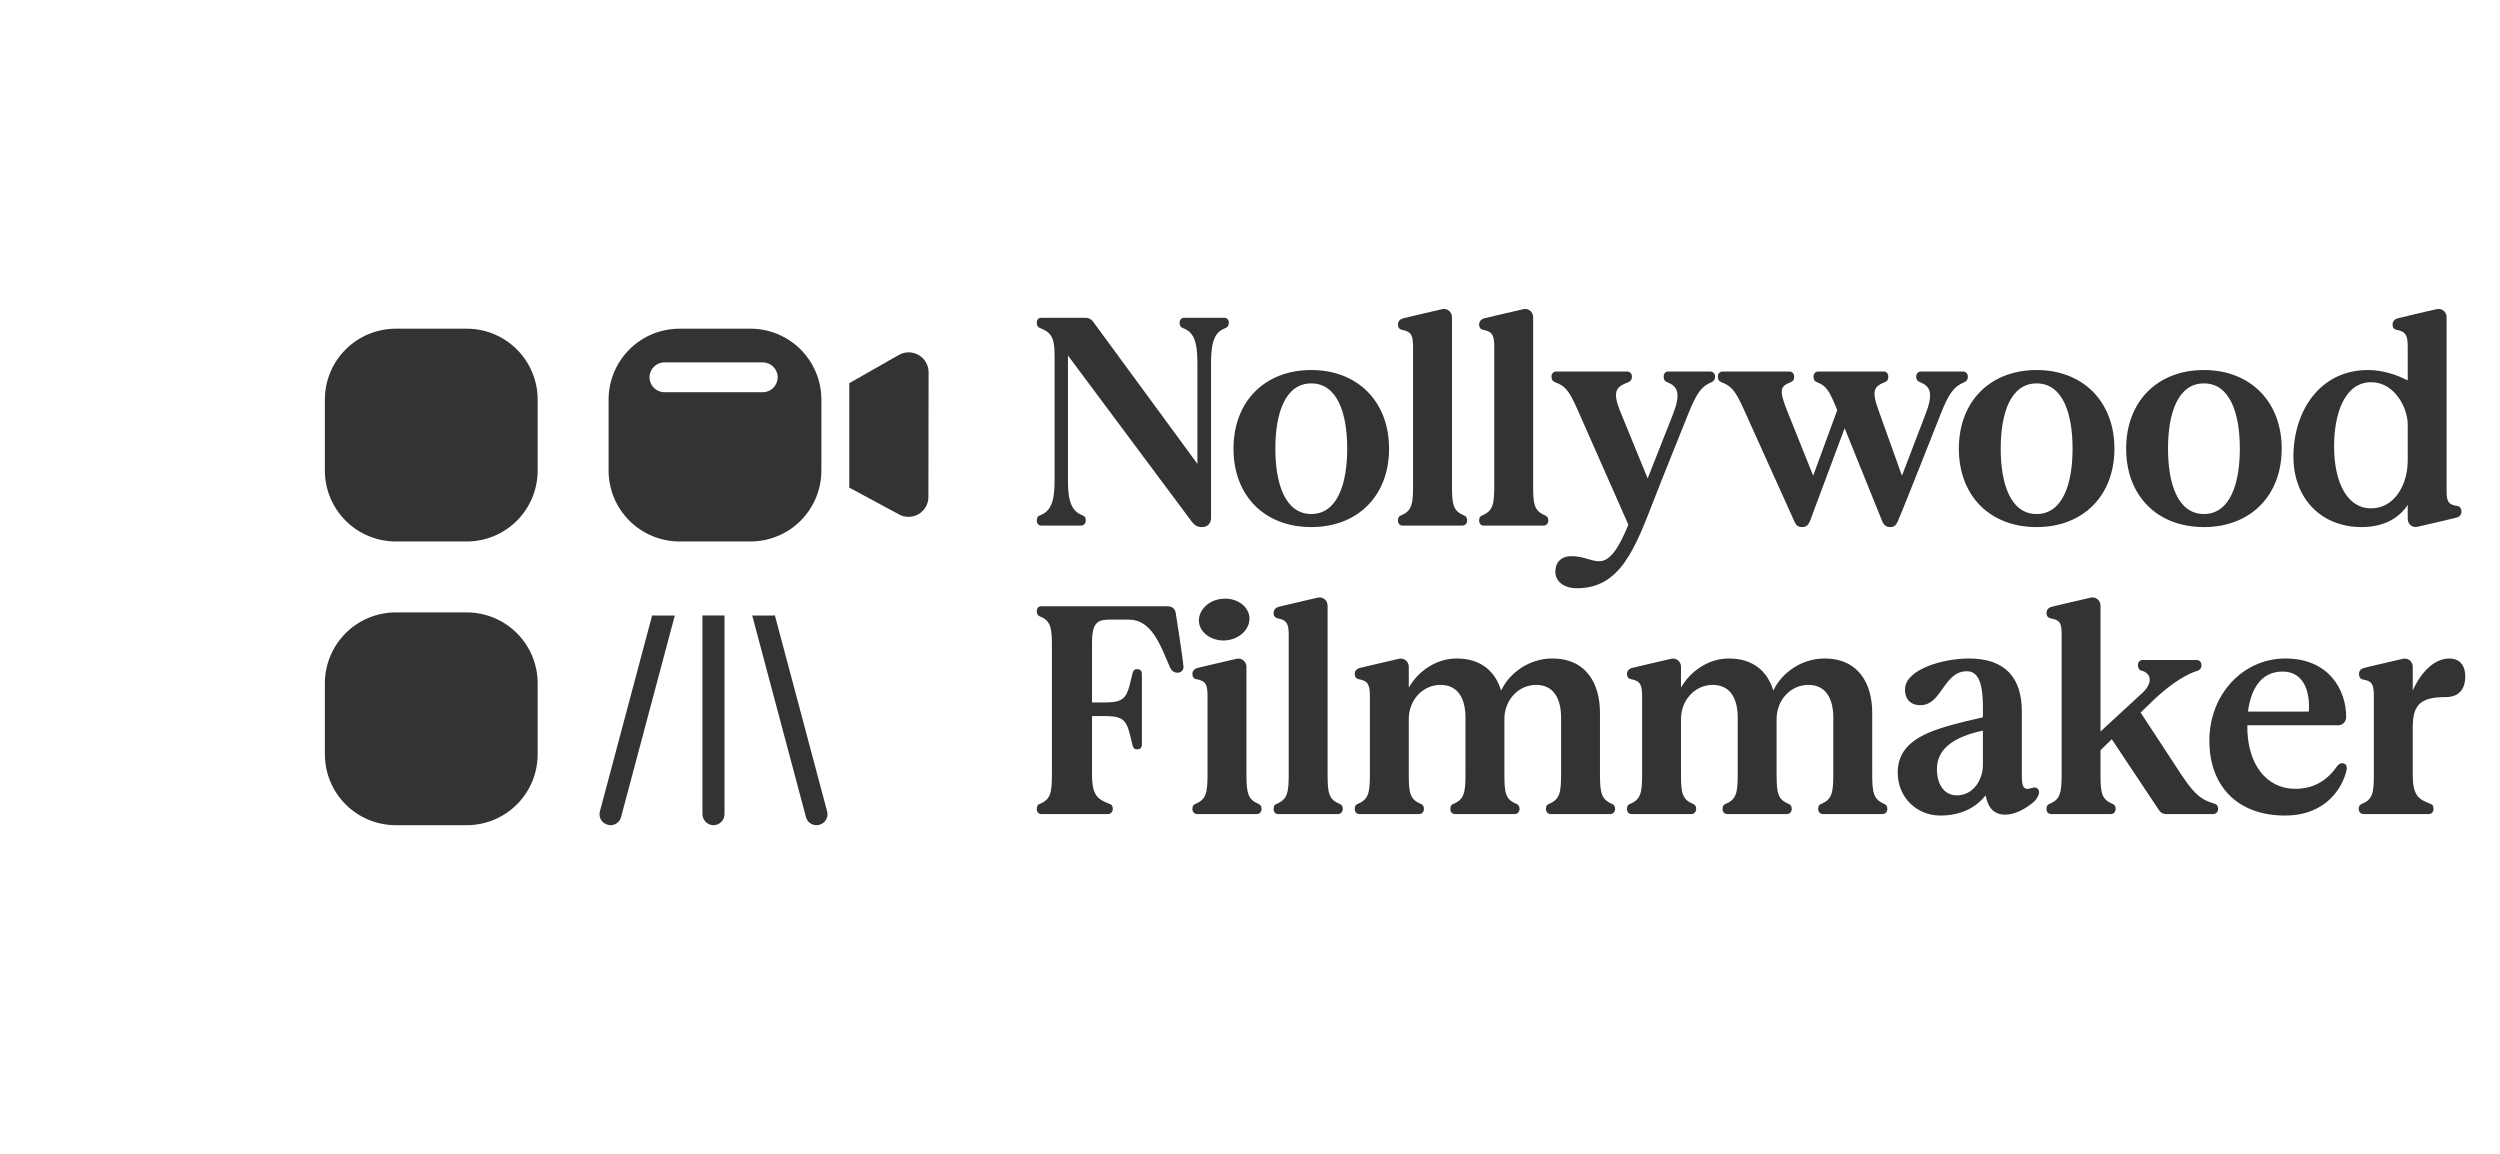 <svg width="78" height="36" viewBox="0 0 78 36" fill="none" xmlns="http://www.w3.org/2000/svg">
<path d="M28.972 11.612L28.966 15.507C28.966 15.725 28.851 15.927 28.664 16.038C28.477 16.15 28.245 16.155 28.054 16.052L27.117 15.548L26.498 15.214V11.955L28.044 11.074C28.236 10.965 28.471 10.966 28.662 11.077C28.853 11.188 28.971 11.391 28.972 11.612Z" fill="#333333"/>
<path fill-rule="evenodd" clip-rule="evenodd" d="M10.784 10.903C11.199 10.488 11.762 10.255 12.349 10.255H14.562C15.149 10.255 15.712 10.488 16.127 10.903C16.542 11.318 16.775 11.881 16.775 12.468V14.681C16.775 15.268 16.542 15.831 16.127 16.246C15.712 16.661 15.149 16.894 14.562 16.894H12.349C11.762 16.894 11.199 16.661 10.784 16.246C10.369 15.831 10.136 15.268 10.136 14.681V12.468C10.136 11.881 10.369 11.318 10.784 10.903ZM10.784 19.755C11.199 19.34 11.762 19.107 12.349 19.107H14.562C15.149 19.107 15.712 19.34 16.127 19.755C16.542 20.17 16.775 20.733 16.775 21.32V23.533C16.775 24.12 16.542 24.683 16.127 25.098C15.712 25.513 15.149 25.746 14.562 25.746H12.349C11.762 25.746 11.199 25.513 10.784 25.098C10.369 24.683 10.136 24.12 10.136 23.533V21.32C10.136 20.733 10.369 20.17 10.784 19.755ZM19.637 10.903C19.221 11.318 18.988 11.881 18.988 12.468V14.681C18.988 15.268 19.221 15.831 19.637 16.246C20.052 16.661 20.614 16.894 21.201 16.894H23.414C24.001 16.894 24.564 16.661 24.979 16.246C25.394 15.831 25.627 15.268 25.627 14.681V12.468C25.627 11.881 25.394 11.318 24.979 10.903C24.564 10.488 24.001 10.255 23.414 10.255H21.201C20.614 10.255 20.052 10.488 19.637 10.903ZM20.731 11.306C20.474 11.306 20.265 11.515 20.265 11.772C20.265 12.029 20.474 12.237 20.731 12.237H23.797C24.055 12.237 24.263 12.029 24.263 11.772C24.263 11.515 24.055 11.306 23.797 11.306H20.731Z" fill="#333333"/>
<path d="M22.605 19.203V25.401C22.605 25.59 22.449 25.746 22.261 25.746C22.073 25.746 21.916 25.59 21.916 25.401V19.203H22.605Z" fill="#333333"/>
<path d="M21.054 19.204L19.378 25.489C19.341 25.645 19.199 25.746 19.047 25.746C19.02 25.746 18.988 25.742 18.96 25.732C18.776 25.686 18.666 25.498 18.717 25.315L20.347 19.199C20.374 19.204 20.397 19.204 20.425 19.204L21.054 19.204Z" fill="#333333"/>
<path d="M25.563 25.733C25.535 25.742 25.503 25.746 25.476 25.746C25.324 25.746 25.182 25.645 25.145 25.489L23.469 19.204H24.098C24.126 19.204 24.149 19.204 24.176 19.199L25.806 25.315C25.857 25.498 25.746 25.687 25.563 25.733Z" fill="#333333"/>
<path d="M37.507 16.445C37.359 16.445 37.275 16.389 37.192 16.287L33.32 11.091V15C33.32 15.657 33.441 15.945 33.765 16.074C33.839 16.102 33.876 16.139 33.876 16.241C33.876 16.334 33.811 16.398 33.728 16.398H32.487C32.403 16.398 32.348 16.334 32.348 16.241C32.348 16.139 32.385 16.102 32.459 16.074C32.783 15.945 32.903 15.657 32.903 15V11.091C32.903 10.508 32.783 10.369 32.459 10.239C32.385 10.211 32.348 10.165 32.348 10.072C32.348 9.97 32.403 9.915 32.487 9.915H33.867C33.959 9.915 34.043 9.952 34.098 10.026L37.359 14.472V11.313C37.359 10.646 37.238 10.359 36.914 10.239C36.84 10.211 36.803 10.165 36.803 10.072C36.803 9.97 36.868 9.915 36.951 9.915H38.192C38.276 9.915 38.34 9.97 38.34 10.072C38.34 10.165 38.294 10.211 38.229 10.239C37.905 10.359 37.785 10.646 37.785 11.313V16.158C37.785 16.324 37.683 16.445 37.507 16.445ZM40.912 16.445C39.458 16.445 38.485 15.472 38.485 13.999C38.485 12.527 39.458 11.545 40.912 11.545C42.357 11.545 43.339 12.527 43.339 13.999C43.339 15.472 42.357 16.445 40.912 16.445ZM40.912 16.037C41.727 16.037 42.033 15.092 42.033 13.999C42.033 12.897 41.727 11.962 40.912 11.962C40.097 11.962 39.791 12.897 39.791 13.999C39.791 15.092 40.097 16.037 40.912 16.037ZM43.755 16.398C43.672 16.398 43.616 16.334 43.616 16.241C43.616 16.139 43.653 16.102 43.727 16.074C44.051 15.935 44.088 15.722 44.088 15.139V10.832C44.088 10.48 44.042 10.35 43.755 10.294C43.662 10.276 43.616 10.22 43.616 10.128C43.616 10.035 43.672 9.961 43.773 9.933C43.857 9.915 44.57 9.739 44.996 9.646C45.154 9.609 45.302 9.73 45.302 9.896V15.139C45.302 15.722 45.33 15.935 45.663 16.074C45.728 16.102 45.774 16.139 45.774 16.241C45.774 16.334 45.709 16.398 45.626 16.398H43.755ZM46.288 16.398C46.204 16.398 46.149 16.334 46.149 16.241C46.149 16.139 46.186 16.102 46.26 16.074C46.584 15.935 46.621 15.722 46.621 15.139V10.832C46.621 10.48 46.575 10.35 46.288 10.294C46.195 10.276 46.149 10.22 46.149 10.128C46.149 10.035 46.204 9.961 46.306 9.933C46.389 9.915 47.103 9.739 47.529 9.646C47.686 9.609 47.834 9.73 47.834 9.896V15.139C47.834 15.722 47.862 15.935 48.196 16.074C48.261 16.102 48.307 16.139 48.307 16.241C48.307 16.334 48.242 16.398 48.159 16.398H46.288ZM49.203 18.353C48.776 18.353 48.526 18.131 48.526 17.834C48.526 17.556 48.702 17.352 49.027 17.352C49.406 17.352 49.629 17.51 49.897 17.51C50.258 17.51 50.527 17.047 50.805 16.371L49.23 12.805C48.943 12.156 48.832 12.045 48.517 11.925C48.452 11.897 48.406 11.851 48.406 11.749C48.406 11.656 48.471 11.591 48.554 11.591H50.768C50.851 11.591 50.916 11.656 50.916 11.749C50.916 11.851 50.87 11.897 50.805 11.925C50.471 12.054 50.277 12.156 50.546 12.823L51.407 14.926L52.194 12.934C52.454 12.267 52.343 12.054 52.018 11.925C51.944 11.897 51.907 11.851 51.907 11.749C51.907 11.656 51.963 11.591 52.046 11.591H53.361C53.445 11.591 53.51 11.656 53.51 11.749C53.51 11.851 53.463 11.897 53.398 11.925C53.084 12.054 52.935 12.267 52.676 12.906C52.343 13.749 51.889 14.852 51.611 15.574C51.009 17.121 50.555 18.353 49.203 18.353ZM56.219 16.445C56.099 16.445 56.034 16.38 55.997 16.297L54.422 12.805C54.135 12.165 54.015 12.045 53.709 11.925C53.635 11.897 53.598 11.851 53.598 11.749C53.598 11.656 53.654 11.591 53.746 11.591H55.83C55.914 11.591 55.978 11.656 55.978 11.749C55.978 11.851 55.941 11.897 55.867 11.925C55.543 12.054 55.497 12.165 55.765 12.832L56.571 14.842L57.322 12.795C57.062 12.165 56.988 12.045 56.692 11.925C56.617 11.897 56.581 11.851 56.581 11.749C56.581 11.656 56.645 11.591 56.729 11.591H58.776C58.859 11.591 58.915 11.656 58.915 11.749C58.915 11.851 58.877 11.897 58.803 11.925C58.479 12.054 58.377 12.175 58.618 12.823L59.341 14.842L60.072 12.934C60.332 12.267 60.23 12.054 59.906 11.925C59.832 11.897 59.785 11.851 59.785 11.749C59.785 11.656 59.85 11.591 59.934 11.591H61.249C61.332 11.591 61.397 11.656 61.397 11.749C61.397 11.851 61.351 11.897 61.286 11.925C60.971 12.054 60.804 12.267 60.554 12.906C60.035 14.222 59.239 16.223 59.202 16.287C59.146 16.398 59.091 16.445 58.97 16.445C58.85 16.445 58.785 16.38 58.739 16.297L57.553 13.36L56.46 16.287C56.404 16.398 56.34 16.445 56.219 16.445ZM63.543 16.445C62.089 16.445 61.116 15.472 61.116 13.999C61.116 12.527 62.089 11.545 63.543 11.545C64.988 11.545 65.97 12.527 65.97 13.999C65.97 15.472 64.988 16.445 63.543 16.445ZM63.543 16.037C64.358 16.037 64.664 15.092 64.664 13.999C64.664 12.897 64.358 11.962 63.543 11.962C62.728 11.962 62.422 12.897 62.422 13.999C62.422 15.092 62.728 16.037 63.543 16.037ZM68.762 16.445C67.308 16.445 66.336 15.472 66.336 13.999C66.336 12.527 67.308 11.545 68.762 11.545C70.207 11.545 71.189 12.527 71.189 13.999C71.189 15.472 70.207 16.445 68.762 16.445ZM68.762 16.037C69.577 16.037 69.883 15.092 69.883 13.999C69.883 12.897 69.577 11.962 68.762 11.962C67.947 11.962 67.642 12.897 67.642 13.999C67.642 15.092 67.947 16.037 68.762 16.037ZM73.685 16.445C72.398 16.445 71.555 15.528 71.555 14.25C71.555 12.814 72.388 11.545 73.88 11.545C74.343 11.545 74.778 11.693 75.121 11.869V10.832C75.121 10.48 75.074 10.35 74.787 10.294C74.685 10.276 74.648 10.22 74.648 10.128C74.648 10.035 74.704 9.961 74.806 9.933C74.88 9.915 75.593 9.739 76.028 9.646C76.186 9.609 76.334 9.73 76.334 9.896V15.278C76.334 15.639 76.371 15.741 76.668 15.787C76.76 15.806 76.797 15.87 76.797 15.963C76.797 16.056 76.742 16.121 76.649 16.148C76.566 16.167 75.853 16.343 75.426 16.436C75.26 16.473 75.121 16.352 75.121 16.185V15.75C74.861 16.158 74.38 16.445 73.685 16.445ZM73.972 15.861C74.713 15.861 75.121 15.12 75.121 14.37V13.24C75.121 12.73 74.713 11.925 73.981 11.925C73.157 11.925 72.824 12.897 72.824 13.925C72.824 15.111 73.268 15.861 73.972 15.861ZM32.487 25.398C32.403 25.398 32.348 25.334 32.348 25.241C32.348 25.139 32.385 25.102 32.459 25.074C32.783 24.935 32.82 24.722 32.82 24.139V20.174C32.82 19.591 32.783 19.369 32.459 19.239C32.385 19.211 32.348 19.165 32.348 19.072C32.348 18.97 32.403 18.915 32.487 18.915H36.405C36.571 18.915 36.655 18.989 36.682 19.119C36.71 19.267 36.914 20.628 36.923 20.776C36.942 20.888 36.868 20.989 36.738 20.989C36.627 20.989 36.553 20.925 36.507 20.832C36.201 20.119 35.932 19.332 35.219 19.332H34.645C34.274 19.332 34.071 19.387 34.071 20.045V21.916H34.478C35.145 21.916 35.163 21.73 35.33 21.027C35.349 20.943 35.377 20.878 35.478 20.878C35.59 20.878 35.627 20.943 35.627 21.027V23.231C35.627 23.314 35.59 23.379 35.478 23.379C35.377 23.379 35.349 23.314 35.33 23.231C35.163 22.527 35.145 22.342 34.478 22.342H34.071V24.166C34.071 24.833 34.256 24.935 34.599 25.074C34.673 25.093 34.719 25.139 34.719 25.241C34.719 25.334 34.654 25.398 34.571 25.398H32.487ZM37.351 25.398C37.268 25.398 37.203 25.334 37.203 25.241C37.203 25.139 37.24 25.102 37.314 25.074C37.638 24.935 37.675 24.722 37.675 24.139V21.74C37.675 21.379 37.638 21.249 37.342 21.193C37.249 21.184 37.203 21.119 37.203 21.027C37.203 20.934 37.258 20.869 37.36 20.841C37.444 20.823 38.157 20.647 38.583 20.554C38.74 20.517 38.889 20.638 38.889 20.804V24.139C38.889 24.722 38.926 24.935 39.25 25.074C39.315 25.102 39.361 25.139 39.361 25.241C39.361 25.334 39.296 25.398 39.213 25.398H37.351ZM38.259 19.98C37.823 20.017 37.444 19.758 37.407 19.406C37.379 19.044 37.703 18.72 38.129 18.683C38.564 18.637 38.944 18.896 38.981 19.248C39.018 19.609 38.694 19.934 38.259 19.98ZM39.874 25.398C39.791 25.398 39.736 25.334 39.736 25.241C39.736 25.139 39.773 25.102 39.847 25.074C40.171 24.935 40.208 24.722 40.208 24.139V19.832C40.208 19.48 40.162 19.35 39.874 19.294C39.782 19.276 39.736 19.22 39.736 19.128C39.736 19.035 39.791 18.961 39.893 18.933C39.976 18.915 40.69 18.739 41.116 18.646C41.273 18.609 41.421 18.73 41.421 18.896V24.139C41.421 24.722 41.449 24.935 41.782 25.074C41.847 25.102 41.894 25.139 41.894 25.241C41.894 25.334 41.829 25.398 41.745 25.398H39.874ZM42.407 25.398C42.324 25.398 42.268 25.334 42.268 25.241C42.268 25.139 42.305 25.102 42.379 25.074C42.703 24.935 42.741 24.722 42.741 24.139V21.74C42.741 21.379 42.694 21.249 42.407 21.193C42.315 21.184 42.268 21.119 42.268 21.027C42.268 20.934 42.324 20.869 42.426 20.841C42.509 20.823 43.222 20.647 43.648 20.554C43.806 20.517 43.954 20.638 43.954 20.804V21.453C44.25 20.934 44.815 20.545 45.445 20.545C46.233 20.545 46.659 20.971 46.835 21.545C47.112 20.962 47.742 20.545 48.428 20.545C49.502 20.545 49.919 21.341 49.919 22.24V24.139C49.919 24.722 49.956 24.935 50.28 25.074C50.345 25.102 50.391 25.139 50.391 25.241C50.391 25.334 50.327 25.398 50.243 25.398H48.381C48.298 25.398 48.233 25.334 48.233 25.241C48.233 25.139 48.27 25.102 48.344 25.074C48.669 24.935 48.706 24.722 48.706 24.139V22.397C48.706 21.795 48.474 21.369 47.928 21.369C47.372 21.369 46.937 21.842 46.937 22.434V24.139C46.937 24.722 46.964 24.935 47.298 25.074C47.362 25.102 47.409 25.139 47.409 25.241C47.409 25.334 47.344 25.398 47.261 25.398H45.399C45.306 25.398 45.251 25.334 45.251 25.241C45.251 25.139 45.288 25.102 45.362 25.074C45.686 24.935 45.723 24.722 45.723 24.139V22.397C45.723 21.795 45.492 21.369 44.945 21.369C44.389 21.369 43.954 21.842 43.954 22.434V24.139C43.954 24.722 43.982 24.935 44.315 25.074C44.38 25.102 44.426 25.139 44.426 25.241C44.426 25.334 44.361 25.398 44.278 25.398H42.407ZM50.901 25.398C50.817 25.398 50.762 25.334 50.762 25.241C50.762 25.139 50.799 25.102 50.873 25.074C51.197 24.935 51.234 24.722 51.234 24.139V21.74C51.234 21.379 51.188 21.249 50.901 21.193C50.808 21.184 50.762 21.119 50.762 21.027C50.762 20.934 50.817 20.869 50.919 20.841C51.003 20.823 51.716 20.647 52.142 20.554C52.299 20.517 52.447 20.638 52.447 20.804V21.453C52.744 20.934 53.309 20.545 53.939 20.545C54.726 20.545 55.152 20.971 55.328 21.545C55.606 20.962 56.236 20.545 56.921 20.545C57.996 20.545 58.413 21.341 58.413 22.24V24.139C58.413 24.722 58.45 24.935 58.774 25.074C58.839 25.102 58.885 25.139 58.885 25.241C58.885 25.334 58.82 25.398 58.737 25.398H56.875C56.792 25.398 56.727 25.334 56.727 25.241C56.727 25.139 56.764 25.102 56.838 25.074C57.162 24.935 57.199 24.722 57.199 24.139V22.397C57.199 21.795 56.968 21.369 56.421 21.369C55.865 21.369 55.43 21.842 55.43 22.434V24.139C55.43 24.722 55.458 24.935 55.791 25.074C55.856 25.102 55.902 25.139 55.902 25.241C55.902 25.334 55.837 25.398 55.754 25.398H53.892C53.8 25.398 53.744 25.334 53.744 25.241C53.744 25.139 53.781 25.102 53.855 25.074C54.18 24.935 54.217 24.722 54.217 24.139V22.397C54.217 21.795 53.985 21.369 53.439 21.369C52.883 21.369 52.447 21.842 52.447 22.434V24.139C52.447 24.722 52.475 24.935 52.809 25.074C52.874 25.102 52.92 25.139 52.92 25.241C52.92 25.334 52.855 25.398 52.772 25.398H50.901ZM60.533 25.445C59.83 25.445 59.209 24.907 59.209 24.102C59.209 23.046 60.311 22.768 61.275 22.518L61.867 22.379V22.092C61.867 21.462 61.784 20.943 61.367 20.943C60.654 20.943 60.589 21.953 59.968 21.999C59.607 22.027 59.404 21.795 59.441 21.453C59.496 20.888 60.598 20.545 61.432 20.545C62.581 20.545 63.081 21.166 63.081 22.194V24.194C63.081 24.518 63.118 24.685 63.396 24.583C63.488 24.556 63.553 24.565 63.599 24.639C63.655 24.732 63.59 24.852 63.516 24.954C63.451 25.037 63.007 25.417 62.562 25.417C62.21 25.417 62.025 25.204 61.951 24.815C61.636 25.213 61.163 25.445 60.533 25.445ZM61.052 24.815C61.395 24.815 61.673 24.593 61.793 24.259C61.821 24.194 61.867 24.037 61.867 23.889V22.796C61.71 22.823 61.312 22.925 61.015 23.092C60.663 23.287 60.432 23.583 60.432 23.991C60.432 24.518 60.691 24.815 61.052 24.815ZM63.998 25.398C63.906 25.398 63.85 25.334 63.85 25.241C63.85 25.139 63.887 25.102 63.961 25.074C64.286 24.935 64.323 24.722 64.323 24.139V19.804C64.323 19.452 64.286 19.35 63.989 19.294C63.897 19.276 63.85 19.22 63.85 19.128C63.85 19.035 63.906 18.961 64.008 18.933C64.091 18.915 64.804 18.739 65.23 18.646C65.388 18.609 65.536 18.73 65.536 18.896V22.823L66.851 21.61C67.194 21.286 67.101 20.989 66.814 20.925C66.74 20.906 66.703 20.841 66.703 20.749C66.703 20.656 66.768 20.591 66.851 20.591H68.537C68.62 20.591 68.685 20.656 68.685 20.749C68.685 20.851 68.639 20.897 68.574 20.925C68.25 21.017 67.778 21.295 67.24 21.795L66.787 22.231L68.074 24.194C68.519 24.87 68.75 24.972 69.093 25.074C69.167 25.093 69.204 25.148 69.204 25.241C69.204 25.334 69.139 25.398 69.056 25.398H67.574C67.481 25.398 67.407 25.352 67.361 25.278L65.888 23.064L65.536 23.407V24.139C65.536 24.722 65.564 24.935 65.897 25.074C65.962 25.102 66.008 25.139 66.008 25.241C66.008 25.334 65.944 25.398 65.86 25.398H63.998ZM71.293 25.445C69.774 25.445 68.932 24.491 68.932 23.111C68.932 21.656 69.987 20.545 71.303 20.545C72.655 20.545 73.201 21.517 73.201 22.37C73.201 22.518 73.09 22.629 72.951 22.629H70.117C70.099 23.833 70.71 24.611 71.608 24.611C72.229 24.611 72.636 24.315 72.924 23.898C72.961 23.842 73.044 23.787 73.137 23.824C73.22 23.861 73.229 23.944 73.211 24.037C73.09 24.565 72.581 25.445 71.293 25.445ZM72.034 22.203C72.081 21.629 71.905 20.953 71.219 20.953C70.534 20.953 70.228 21.508 70.136 22.203H72.034ZM73.74 25.398C73.657 25.398 73.592 25.334 73.592 25.241C73.592 25.139 73.638 25.102 73.703 25.074C74.037 24.935 74.064 24.722 74.064 24.139V21.74C74.064 21.379 74.027 21.249 73.731 21.203C73.638 21.184 73.601 21.119 73.601 21.027C73.601 20.934 73.657 20.869 73.749 20.841C73.833 20.823 74.546 20.647 74.972 20.554C75.13 20.517 75.278 20.638 75.278 20.804V21.545C75.509 21.017 75.926 20.545 76.417 20.545C76.778 20.545 76.917 20.804 76.917 21.101C76.917 21.434 76.778 21.749 76.306 21.749C75.565 21.749 75.278 21.953 75.278 22.675V24.166C75.278 24.833 75.463 24.935 75.815 25.074C75.889 25.093 75.926 25.139 75.926 25.241C75.926 25.334 75.861 25.398 75.778 25.398H73.74Z" fill="#333333"/>
</svg>
